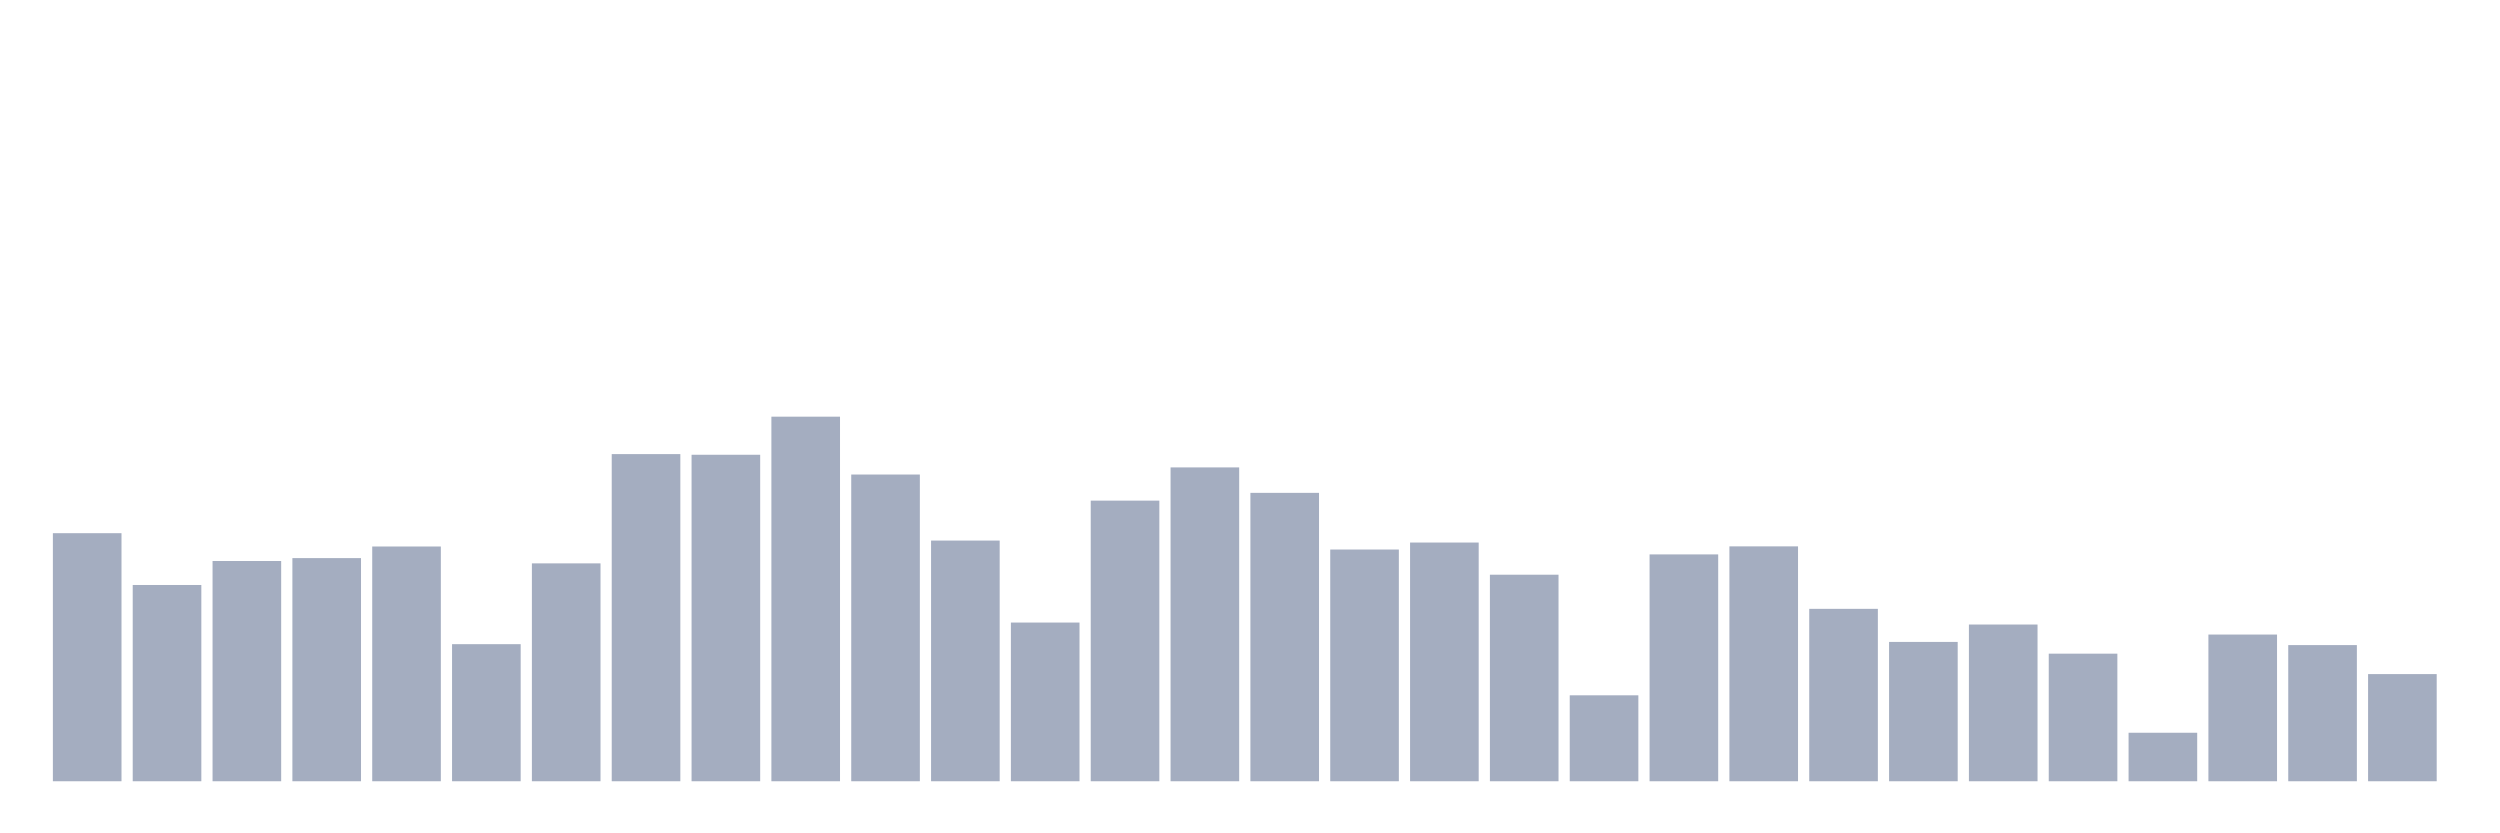 <svg xmlns="http://www.w3.org/2000/svg" viewBox="0 0 480 160"><g transform="translate(10,10)"><rect class="bar" x="0.153" width="13.175" y="92.372" height="47.628" fill="rgb(164,173,192)"></rect><rect class="bar" x="15.482" width="13.175" y="102.317" height="37.683" fill="rgb(164,173,192)"></rect><rect class="bar" x="30.81" width="13.175" y="97.711" height="42.289" fill="rgb(164,173,192)"></rect><rect class="bar" x="46.138" width="13.175" y="97.155" height="42.845" fill="rgb(164,173,192)"></rect><rect class="bar" x="61.466" width="13.175" y="94.928" height="45.072" fill="rgb(164,173,192)"></rect><rect class="bar" x="76.794" width="13.175" y="113.68" height="26.32" fill="rgb(164,173,192)"></rect><rect class="bar" x="92.123" width="13.175" y="98.167" height="41.833" fill="rgb(164,173,192)"></rect><rect class="bar" x="107.451" width="13.175" y="77.187" height="62.813" fill="rgb(164,173,192)"></rect><rect class="bar" x="122.779" width="13.175" y="77.314" height="62.686" fill="rgb(164,173,192)"></rect><rect class="bar" x="138.107" width="13.175" y="70" height="70" fill="rgb(164,173,192)"></rect><rect class="bar" x="153.436" width="13.175" y="81.11" height="58.89" fill="rgb(164,173,192)"></rect><rect class="bar" x="168.764" width="13.175" y="93.789" height="46.211" fill="rgb(164,173,192)"></rect><rect class="bar" x="184.092" width="13.175" y="109.53" height="30.47" fill="rgb(164,173,192)"></rect><rect class="bar" x="199.42" width="13.175" y="86.121" height="53.879" fill="rgb(164,173,192)"></rect><rect class="bar" x="214.748" width="13.175" y="79.743" height="60.257" fill="rgb(164,173,192)"></rect><rect class="bar" x="230.077" width="13.175" y="84.628" height="55.372" fill="rgb(164,173,192)"></rect><rect class="bar" x="245.405" width="13.175" y="95.51" height="44.49" fill="rgb(164,173,192)"></rect><rect class="bar" x="260.733" width="13.175" y="94.168" height="45.832" fill="rgb(164,173,192)"></rect><rect class="bar" x="276.061" width="13.175" y="100.343" height="39.657" fill="rgb(164,173,192)"></rect><rect class="bar" x="291.39" width="13.175" y="123.5" height="16.5" fill="rgb(164,173,192)"></rect><rect class="bar" x="306.718" width="13.175" y="96.446" height="43.554" fill="rgb(164,173,192)"></rect><rect class="bar" x="322.046" width="13.175" y="94.902" height="45.098" fill="rgb(164,173,192)"></rect><rect class="bar" x="337.374" width="13.175" y="106.898" height="33.102" fill="rgb(164,173,192)"></rect><rect class="bar" x="352.702" width="13.175" y="113.25" height="26.75" fill="rgb(164,173,192)"></rect><rect class="bar" x="368.031" width="13.175" y="109.91" height="30.09" fill="rgb(164,173,192)"></rect><rect class="bar" x="383.359" width="13.175" y="115.503" height="24.497" fill="rgb(164,173,192)"></rect><rect class="bar" x="398.687" width="13.175" y="130.687" height="9.313" fill="rgb(164,173,192)"></rect><rect class="bar" x="414.015" width="13.175" y="111.833" height="28.167" fill="rgb(164,173,192)"></rect><rect class="bar" x="429.344" width="13.175" y="113.858" height="26.142" fill="rgb(164,173,192)"></rect><rect class="bar" x="444.672" width="13.175" y="119.425" height="20.575" fill="rgb(164,173,192)"></rect></g></svg>